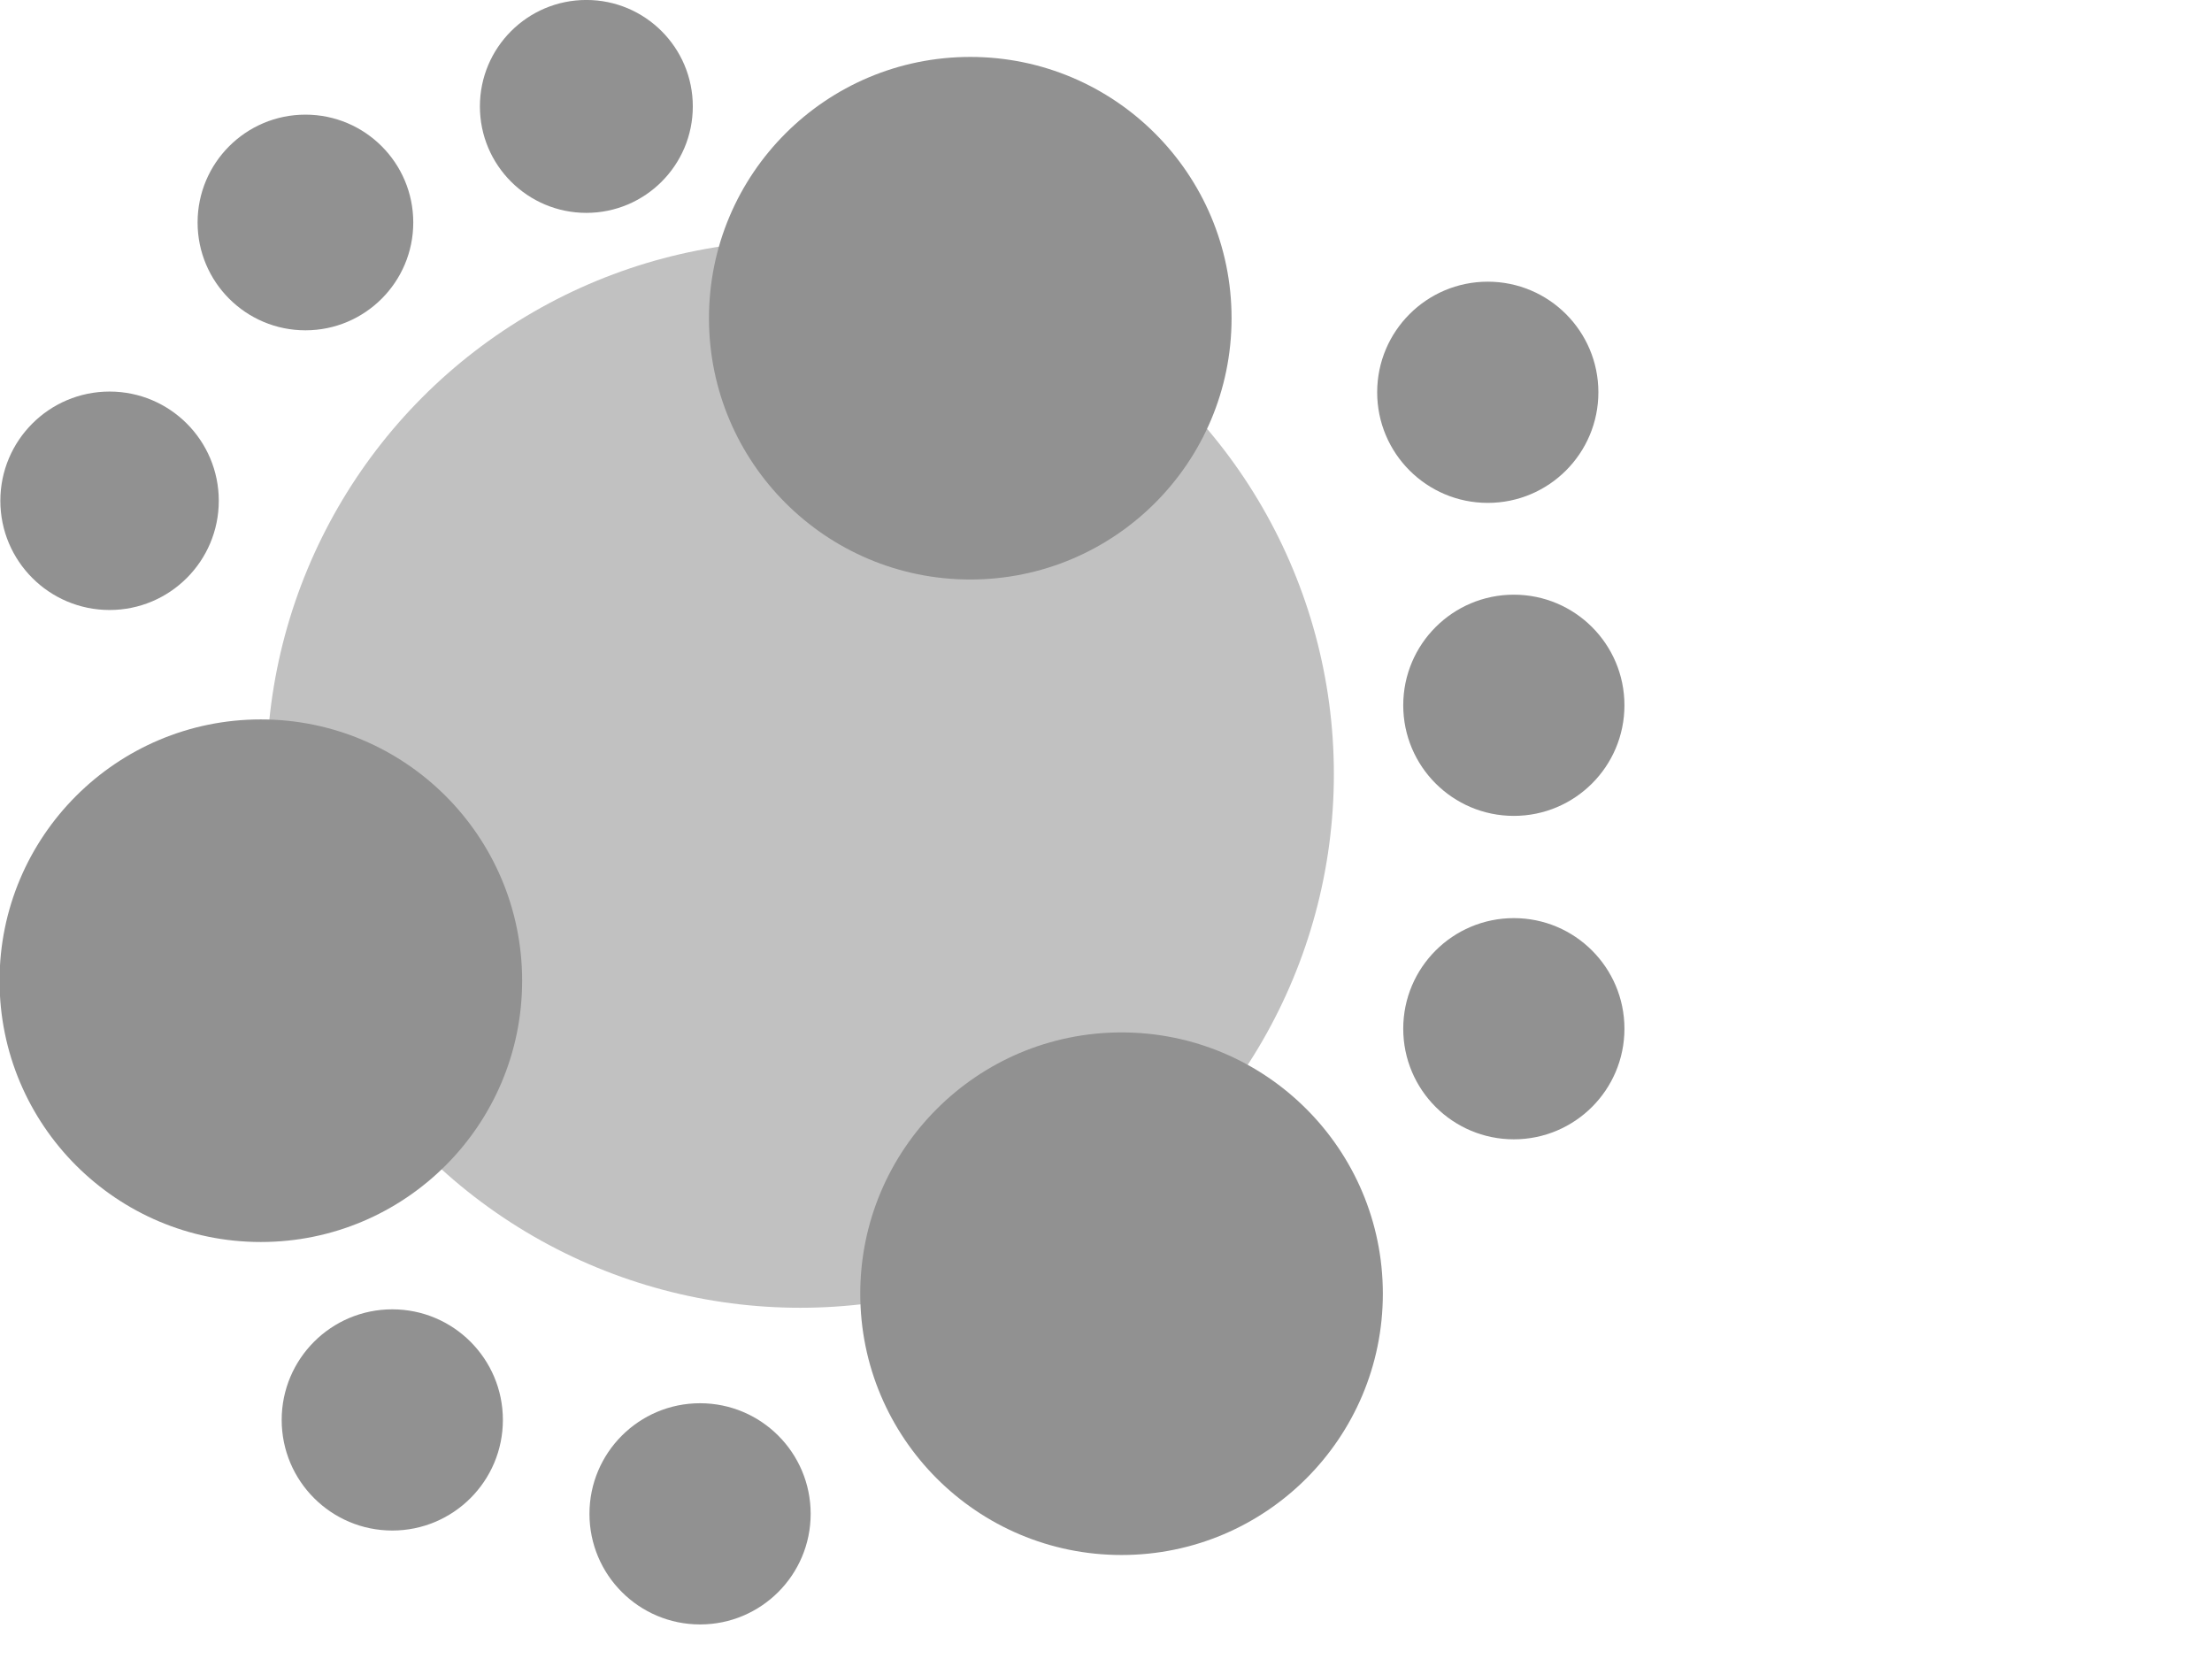 <?xml version="1.0" encoding="UTF-8" standalone="no" ?>
<!DOCTYPE svg PUBLIC "-//W3C//DTD SVG 1.1//EN" "http://www.w3.org/Graphics/SVG/1.1/DTD/svg11.dtd">
<svg xmlns="http://www.w3.org/2000/svg" xmlns:xlink="http://www.w3.org/1999/xlink" version="1.1" width="640" height="480" viewBox="0 0 640 480" xml:space="preserve">
<defs>
</defs>
<g transform="matrix(3.86 0 0 3.86 231.53 223.98)"  >
<circle style="stroke: rgb(173,92,92); stroke-width: 0; stroke-dasharray: none; stroke-linecap: butt; stroke-dashoffset: 0; stroke-linejoin: miter; stroke-miterlimit: 4; fill: rgb(193,193,193); fill-rule: nonzero; opacity: 1;"  cx="0" cy="0" r="40" />
</g>
<g transform="matrix(1.89 0 0 1.89 280.73 92.07)"  >
<circle style="stroke: rgb(0,0,0); stroke-width: 0; stroke-dasharray: none; stroke-linecap: butt; stroke-dashoffset: 0; stroke-linejoin: miter; stroke-miterlimit: 4; fill: rgb(145,145,145); fill-rule: nonzero; opacity: 1;"  cx="0" cy="0" r="40" />
</g>
<g transform="matrix(1.89 0 0 1.89 75.47 283.75)"  >
<circle style="stroke: rgb(0,0,0); stroke-width: 0; stroke-dasharray: none; stroke-linecap: butt; stroke-dashoffset: 0; stroke-linejoin: miter; stroke-miterlimit: 4; fill: rgb(145,145,145); fill-rule: nonzero; opacity: 1;"  cx="0" cy="0" r="40" />
</g>
<g transform="matrix(1.89 0 0 1.89 324.5 374.31)"  >
<circle style="stroke: rgb(0,0,0); stroke-width: 0; stroke-dasharray: none; stroke-linecap: butt; stroke-dashoffset: 0; stroke-linejoin: miter; stroke-miterlimit: 4; fill: rgb(145,145,145); fill-rule: nonzero; opacity: 1;"  cx="0" cy="0" r="40" />
</g>
<g transform="matrix(0.79 0 0 0.79 31.7 144.89)"  >
<circle style="stroke: rgb(0,0,0); stroke-width: 0; stroke-dasharray: none; stroke-linecap: butt; stroke-dashoffset: 0; stroke-linejoin: miter; stroke-miterlimit: 4; fill: rgb(145,145,145); fill-rule: nonzero; opacity: 1;"  cx="0" cy="0" r="40" />
</g>
<g transform="matrix(0.78 0 0 0.78 88.37 64.37)"  >
<circle style="stroke: rgb(0,0,0); stroke-width: 0; stroke-dasharray: none; stroke-linecap: butt; stroke-dashoffset: 0; stroke-linejoin: miter; stroke-miterlimit: 4; fill: rgb(145,145,145); fill-rule: nonzero; opacity: 1;"  cx="0" cy="0" r="40" />
</g>
<g transform="matrix(0.77 0 0 0.77 169.65 30.79)"  >
<circle style="stroke: rgb(0,0,0); stroke-width: 0; stroke-dasharray: none; stroke-linecap: butt; stroke-dashoffset: 0; stroke-linejoin: miter; stroke-miterlimit: 4; fill: rgb(145,145,145); fill-rule: nonzero; opacity: 1;"  cx="0" cy="0" r="40" />
</g>
<g transform="matrix(0.8 0 0 0.8 438 297.64)"  >
<circle style="stroke: rgb(0,0,0); stroke-width: 0; stroke-dasharray: none; stroke-linecap: butt; stroke-dashoffset: 0; stroke-linejoin: miter; stroke-miterlimit: 4; fill: rgb(145,145,145); fill-rule: nonzero; opacity: 1;"  cx="0" cy="0" r="40" />
</g>
<g transform="matrix(0.8 0 0 0.8 438 204.06)"  >
<circle style="stroke: rgb(0,0,0); stroke-width: 0; stroke-dasharray: none; stroke-linecap: butt; stroke-dashoffset: 0; stroke-linejoin: miter; stroke-miterlimit: 4; fill: rgb(145,145,145); fill-rule: nonzero; opacity: 1;"  cx="0" cy="0" r="40" />
</g>
<g transform="matrix(0.8 0 0 0.8 430.46 113.5)"  >
<circle style="stroke: rgb(0,0,0); stroke-width: 0; stroke-dasharray: none; stroke-linecap: butt; stroke-dashoffset: 0; stroke-linejoin: miter; stroke-miterlimit: 4; fill: rgb(145,145,145); fill-rule: nonzero; opacity: 1;"  cx="0" cy="0" r="40" />
</g>
<g transform="matrix(0.8 0 0 0.8 113.5 410.83)"  >
<circle style="stroke: rgb(0,0,0); stroke-width: 0; stroke-dasharray: none; stroke-linecap: butt; stroke-dashoffset: 0; stroke-linejoin: miter; stroke-miterlimit: 4; fill: rgb(145,145,145); fill-rule: nonzero; opacity: 1;"  cx="0" cy="0" r="40" />
</g>
<g transform="matrix(0.8 0 0 0.8 202.55 438)"  >
<circle style="stroke: rgb(0,0,0); stroke-width: 0; stroke-dasharray: none; stroke-linecap: butt; stroke-dashoffset: 0; stroke-linejoin: miter; stroke-miterlimit: 4; fill: rgb(145,145,145); fill-rule: nonzero; opacity: 1;"  cx="0" cy="0" r="40" />
</g>
</svg>
